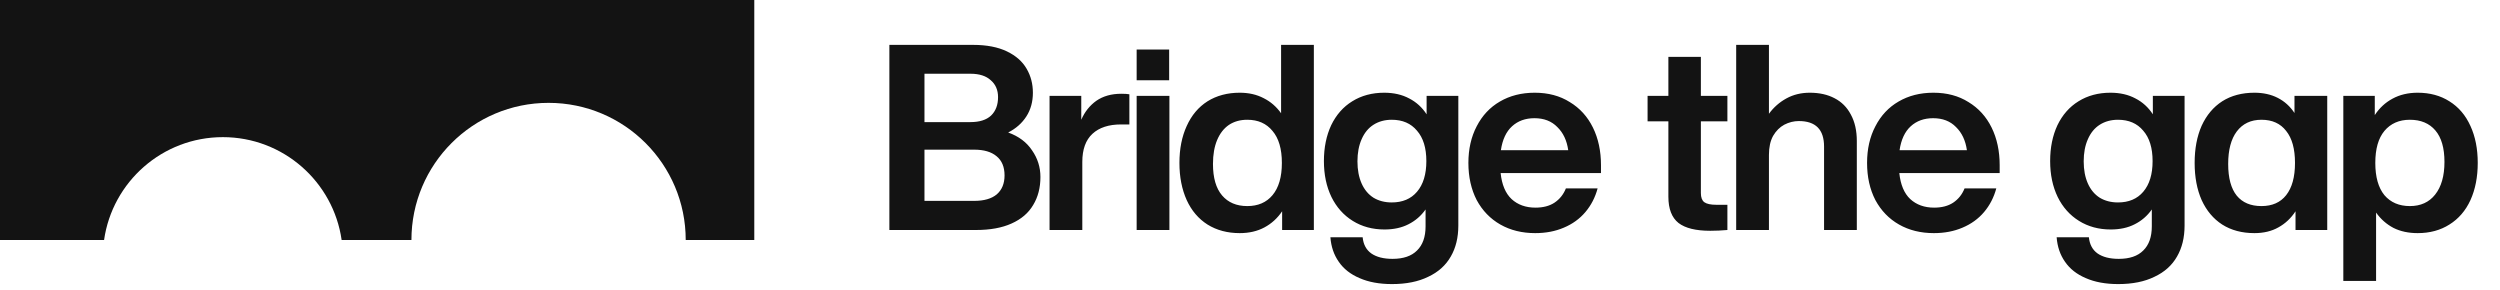 <svg width="250" height="29" viewBox="0 0 250 29" fill="none" xmlns="http://www.w3.org/2000/svg">
<path fill-rule="evenodd" clip-rule="evenodd" d="M0 0H75.429V24H68.572V24C68.572 16.426 62.431 10.286 54.857 10.286C47.283 10.286 41.143 16.426 41.143 24V24H34.164C33.332 18.185 28.331 13.714 22.286 13.714C16.24 13.714 11.239 18.185 10.407 24H0V0Z" fill="#131313"/>
<path d="M100.819 13.25C101.876 13.631 102.673 14.229 103.211 15.044C103.765 15.841 104.043 16.725 104.043 17.696C104.043 18.771 103.8 19.707 103.315 20.504C102.847 21.301 102.127 21.917 101.157 22.35C100.203 22.783 99.016 23 97.595 23H88.937V4.488H97.309C98.661 4.488 99.787 4.705 100.689 5.138C101.59 5.571 102.249 6.152 102.665 6.88C103.081 7.591 103.289 8.388 103.289 9.272C103.289 10.173 103.072 10.962 102.639 11.638C102.205 12.314 101.599 12.851 100.819 13.25ZM92.447 7.374V12.21H97.049C97.95 12.21 98.635 11.993 99.103 11.56C99.571 11.109 99.805 10.494 99.805 9.714C99.805 9.003 99.562 8.44 99.077 8.024C98.609 7.591 97.933 7.374 97.049 7.374H92.447ZM97.413 20.088C98.401 20.088 99.155 19.871 99.675 19.438C100.195 18.987 100.455 18.355 100.455 17.54C100.455 16.691 100.186 16.049 99.649 15.616C99.129 15.183 98.383 14.966 97.413 14.966H92.447V20.088H97.413ZM112.131 9.376C112.477 9.376 112.746 9.393 112.937 9.428V12.444H112.105C110.874 12.444 109.921 12.756 109.245 13.38C108.569 14.004 108.231 14.94 108.231 16.188V23H104.955V9.584H108.127V11.976C108.473 11.179 108.976 10.546 109.635 10.078C110.311 9.61 111.143 9.376 112.131 9.376ZM116.915 8.024H113.665V4.956H116.915V8.024ZM116.941 23H113.665V9.584H116.941V23ZM128.109 4.488H131.385V23H128.213V21.128C127.745 21.821 127.156 22.359 126.445 22.74C125.734 23.121 124.911 23.312 123.975 23.312C122.744 23.312 121.67 23.026 120.751 22.454C119.85 21.882 119.156 21.067 118.671 20.01C118.186 18.935 117.943 17.696 117.943 16.292C117.943 14.888 118.186 13.657 118.671 12.6C119.156 11.525 119.85 10.702 120.751 10.13C121.67 9.558 122.744 9.272 123.975 9.272C124.876 9.272 125.674 9.454 126.367 9.818C127.06 10.165 127.641 10.667 128.109 11.326V4.488ZM124.729 20.608C125.804 20.608 126.644 20.244 127.251 19.516C127.875 18.771 128.187 17.696 128.187 16.292C128.187 14.888 127.875 13.822 127.251 13.094C126.644 12.349 125.804 11.976 124.729 11.976C124.018 11.976 123.403 12.149 122.883 12.496C122.38 12.843 121.99 13.345 121.713 14.004C121.436 14.663 121.297 15.46 121.297 16.396C121.297 17.783 121.6 18.831 122.207 19.542C122.814 20.253 123.654 20.608 124.729 20.608ZM142.661 9.584H145.833V22.558C145.833 23.754 145.582 24.785 145.079 25.652C144.576 26.536 143.822 27.212 142.817 27.68C141.829 28.165 140.624 28.408 139.203 28.408C137.938 28.408 136.854 28.209 135.953 27.81C135.052 27.429 134.358 26.883 133.873 26.172C133.388 25.479 133.11 24.664 133.041 23.728H136.265C136.334 24.439 136.62 24.976 137.123 25.34C137.643 25.704 138.354 25.886 139.255 25.886C140.33 25.886 141.144 25.609 141.699 25.054C142.271 24.499 142.557 23.693 142.557 22.636V20.946C142.106 21.587 141.534 22.081 140.841 22.428C140.165 22.775 139.368 22.948 138.449 22.948C137.253 22.948 136.196 22.662 135.277 22.09C134.358 21.518 133.648 20.721 133.145 19.698C132.642 18.658 132.391 17.462 132.391 16.11C132.391 14.758 132.634 13.562 133.119 12.522C133.622 11.482 134.324 10.685 135.225 10.13C136.144 9.558 137.21 9.272 138.423 9.272C139.376 9.272 140.208 9.463 140.919 9.844C141.63 10.208 142.21 10.737 142.661 11.43V9.584ZM139.177 20.244C140.252 20.244 141.092 19.889 141.699 19.178C142.323 18.45 142.635 17.427 142.635 16.11C142.635 14.793 142.323 13.779 141.699 13.068C141.092 12.34 140.252 11.976 139.177 11.976C138.484 11.976 137.877 12.141 137.357 12.47C136.837 12.799 136.438 13.285 136.161 13.926C135.884 14.55 135.745 15.287 135.745 16.136C135.745 16.985 135.884 17.722 136.161 18.346C136.438 18.97 136.837 19.447 137.357 19.776C137.877 20.088 138.484 20.244 139.177 20.244ZM153.521 23.312C152.204 23.312 151.043 23.026 150.037 22.454C149.032 21.882 148.243 21.067 147.671 20.01C147.117 18.935 146.839 17.696 146.839 16.292C146.839 14.905 147.117 13.683 147.671 12.626C148.226 11.551 148.997 10.728 149.985 10.156C150.991 9.567 152.152 9.272 153.469 9.272C154.821 9.272 155.991 9.584 156.979 10.208C157.985 10.815 158.756 11.664 159.293 12.756C159.831 13.848 160.099 15.105 160.099 16.526V17.306H150.063C150.185 18.467 150.549 19.334 151.155 19.906C151.779 20.478 152.577 20.764 153.547 20.764C154.31 20.764 154.943 20.599 155.445 20.27C155.965 19.923 156.347 19.447 156.589 18.84H159.761C159.519 19.741 159.111 20.53 158.539 21.206C157.967 21.882 157.248 22.402 156.381 22.766C155.532 23.13 154.579 23.312 153.521 23.312ZM156.823 15.018C156.685 14.047 156.321 13.276 155.731 12.704C155.159 12.115 154.397 11.82 153.443 11.82C152.542 11.82 151.797 12.089 151.207 12.626C150.618 13.163 150.245 13.961 150.089 15.018H156.823ZM172.74 12.132H170.088V19.308C170.088 19.741 170.201 20.045 170.426 20.218C170.669 20.391 171.067 20.478 171.622 20.478H172.74V23C172.168 23.052 171.596 23.078 171.024 23.078C169.585 23.078 168.528 22.818 167.852 22.298C167.176 21.761 166.838 20.885 166.838 19.672V12.132H164.758V9.584H166.838V5.684H170.088V9.584H172.74V12.132ZM180.976 9.272C181.93 9.272 182.753 9.454 183.446 9.818C184.157 10.182 184.703 10.728 185.084 11.456C185.483 12.184 185.682 13.068 185.682 14.108V23H182.406V14.654C182.406 12.955 181.566 12.106 179.884 12.106C179.382 12.106 178.896 12.227 178.428 12.47C177.978 12.713 177.605 13.085 177.31 13.588C177.033 14.091 176.894 14.723 176.894 15.486V23H173.618V4.488H176.894V11.378C177.362 10.737 177.943 10.225 178.636 9.844C179.33 9.463 180.11 9.272 180.976 9.272ZM193.389 23.312C192.071 23.312 190.91 23.026 189.905 22.454C188.899 21.882 188.111 21.067 187.539 20.01C186.984 18.935 186.707 17.696 186.707 16.292C186.707 14.905 186.984 13.683 187.539 12.626C188.093 11.551 188.865 10.728 189.853 10.156C190.858 9.567 192.019 9.272 193.337 9.272C194.689 9.272 195.859 9.584 196.847 10.208C197.852 10.815 198.623 11.664 199.161 12.756C199.698 13.848 199.967 15.105 199.967 16.526V17.306H189.931C190.052 18.467 190.416 19.334 191.023 19.906C191.647 20.478 192.444 20.764 193.415 20.764C194.177 20.764 194.81 20.599 195.313 20.27C195.833 19.923 196.214 19.447 196.457 18.84H199.629C199.386 19.741 198.979 20.53 198.407 21.206C197.835 21.882 197.115 22.402 196.249 22.766C195.399 23.13 194.446 23.312 193.389 23.312ZM196.691 15.018C196.552 14.047 196.188 13.276 195.599 12.704C195.027 12.115 194.264 11.82 193.311 11.82C192.409 11.82 191.664 12.089 191.075 12.626C190.485 13.163 190.113 13.961 189.957 15.018H196.691ZM215.285 9.584H218.457V22.558C218.457 23.754 218.206 24.785 217.703 25.652C217.201 26.536 216.447 27.212 215.441 27.68C214.453 28.165 213.249 28.408 211.827 28.408C210.562 28.408 209.479 28.209 208.577 27.81C207.676 27.429 206.983 26.883 206.497 26.172C206.012 25.479 205.735 24.664 205.665 23.728H208.889C208.959 24.439 209.245 24.976 209.747 25.34C210.267 25.704 210.978 25.886 211.879 25.886C212.954 25.886 213.769 25.609 214.323 25.054C214.895 24.499 215.181 23.693 215.181 22.636V20.946C214.731 21.587 214.159 22.081 213.465 22.428C212.789 22.775 211.992 22.948 211.073 22.948C209.877 22.948 208.82 22.662 207.901 22.09C206.983 21.518 206.272 20.721 205.769 19.698C205.267 18.658 205.015 17.462 205.015 16.11C205.015 14.758 205.258 13.562 205.743 12.522C206.246 11.482 206.948 10.685 207.849 10.13C208.768 9.558 209.834 9.272 211.047 9.272C212.001 9.272 212.833 9.463 213.543 9.844C214.254 10.208 214.835 10.737 215.285 11.43V9.584ZM211.801 20.244C212.876 20.244 213.717 19.889 214.323 19.178C214.947 18.45 215.259 17.427 215.259 16.11C215.259 14.793 214.947 13.779 214.323 13.068C213.717 12.34 212.876 11.976 211.801 11.976C211.108 11.976 210.501 12.141 209.981 12.47C209.461 12.799 209.063 13.285 208.785 13.926C208.508 14.55 208.369 15.287 208.369 16.136C208.369 16.985 208.508 17.722 208.785 18.346C209.063 18.97 209.461 19.447 209.981 19.776C210.501 20.088 211.108 20.244 211.801 20.244ZM229.448 9.584H232.724V23H229.552V21.128C229.101 21.821 228.529 22.359 227.836 22.74C227.16 23.121 226.362 23.312 225.444 23.312C224.196 23.312 223.121 23.026 222.22 22.454C221.336 21.882 220.651 21.067 220.166 20.01C219.698 18.953 219.464 17.713 219.464 16.292C219.464 14.871 219.698 13.631 220.166 12.574C220.651 11.517 221.336 10.702 222.22 10.13C223.121 9.558 224.196 9.272 225.444 9.272C226.328 9.272 227.108 9.445 227.784 9.792C228.46 10.139 229.014 10.641 229.448 11.3V9.584ZM226.146 20.608C227.22 20.608 228.044 20.244 228.616 19.516C229.205 18.771 229.5 17.696 229.5 16.292C229.5 14.888 229.205 13.822 228.616 13.094C228.044 12.349 227.22 11.976 226.146 11.976C225.088 11.976 224.265 12.366 223.676 13.146C223.104 13.909 222.818 14.992 222.818 16.396C222.818 17.8 223.104 18.857 223.676 19.568C224.248 20.261 225.071 20.608 226.146 20.608ZM241.768 9.272C242.982 9.272 244.039 9.558 244.94 10.13C245.859 10.702 246.561 11.525 247.046 12.6C247.532 13.657 247.774 14.888 247.774 16.292C247.774 17.696 247.532 18.935 247.046 20.01C246.561 21.067 245.859 21.882 244.94 22.454C244.039 23.026 242.982 23.312 241.768 23.312C240.85 23.312 240.044 23.139 239.35 22.792C238.657 22.428 238.076 21.917 237.608 21.258V28.096H234.332V9.584H237.478V11.508C237.946 10.797 238.536 10.251 239.246 9.87C239.974 9.471 240.815 9.272 241.768 9.272ZM240.988 20.608C242.063 20.608 242.904 20.227 243.51 19.464C244.134 18.684 244.446 17.592 244.446 16.188C244.446 14.801 244.143 13.753 243.536 13.042C242.93 12.331 242.08 11.976 240.988 11.976C239.914 11.976 239.064 12.349 238.44 13.094C237.834 13.822 237.53 14.888 237.53 16.292C237.53 17.696 237.834 18.771 238.44 19.516C239.064 20.244 239.914 20.608 240.988 20.608Z" fill="#131313"/>
</svg>
